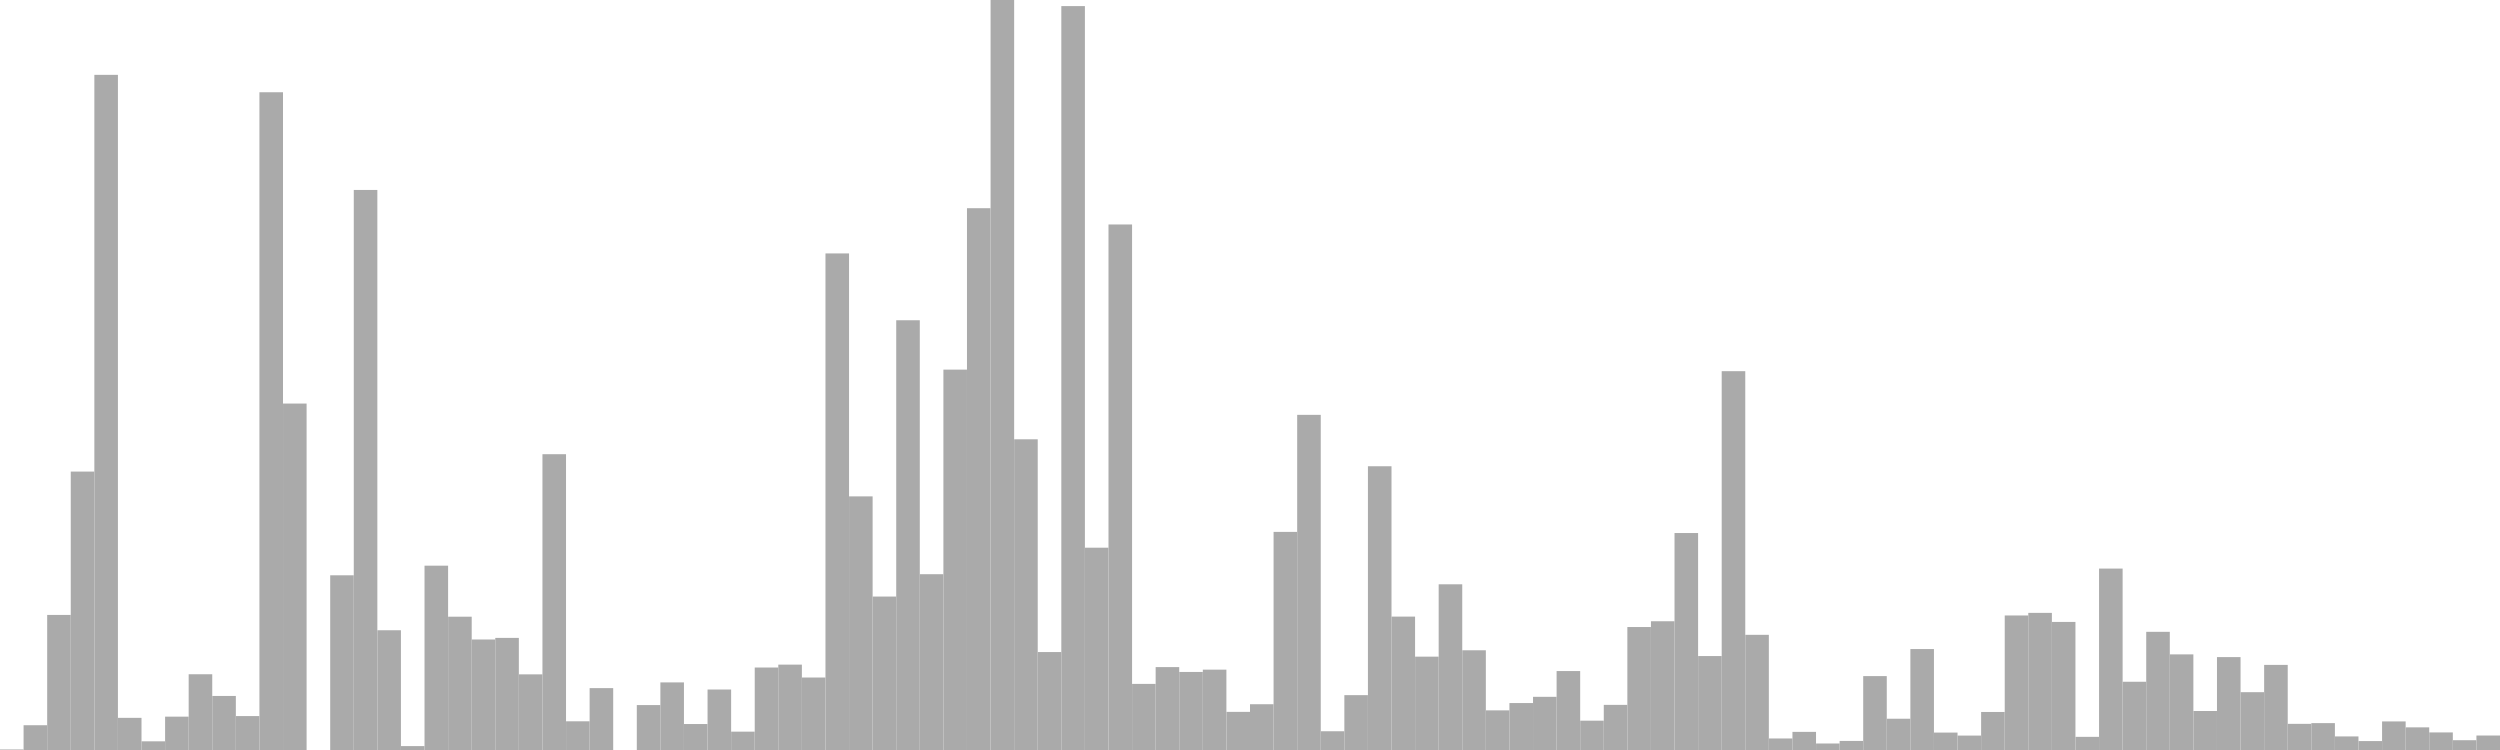 <?xml version="1.0" standalone="no"?>
<svg xmlns:xlink="http://www.w3.org/1999/xlink" xmlns="http://www.w3.org/2000/svg" class="topic-graph" style="width: 100em; height: 30em; text-align: center;"><rect width="0.943em" height="0.021em" x="0em" y="29.979em" fill="#aaa"/><rect width="0.943em" height="0.991em" x="0.943em" y="29.009em" fill="#aaa"/><rect width="0.943em" height="5.403em" x="1.887em" y="24.597em" fill="#aaa"/><rect width="0.943em" height="11.137em" x="2.83em" y="18.863em" fill="#aaa"/><rect width="0.943em" height="27.006em" x="3.774em" y="2.994em" fill="#aaa"/><rect width="0.943em" height="1.286em" x="4.717em" y="28.714em" fill="#aaa"/><rect width="0.943em" height="0.347em" x="5.66em" y="29.653em" fill="#aaa"/><rect width="0.943em" height="1.334em" x="6.604em" y="28.666em" fill="#aaa"/><rect width="0.943em" height="3.03em" x="7.547em" y="26.97em" fill="#aaa"/><rect width="0.943em" height="2.162em" x="8.491em" y="27.838em" fill="#aaa"/><rect width="0.943em" height="1.357em" x="9.434em" y="28.643em" fill="#aaa"/><rect width="0.943em" height="26.31em" x="10.377em" y="3.69em" fill="#aaa"/><rect width="0.943em" height="13.858em" x="11.321em" y="16.142em" fill="#aaa"/><rect width="0.943em" height="0em" x="12.264em" y="30em" fill="#aaa"/><rect width="0.943em" height="6.988em" x="13.208em" y="23.012em" fill="#aaa"/><rect width="0.943em" height="22.402em" x="14.151em" y="7.598em" fill="#aaa"/><rect width="0.943em" height="4.79em" x="15.094em" y="25.21em" fill="#aaa"/><rect width="0.943em" height="0.156em" x="16.038em" y="29.844em" fill="#aaa"/><rect width="0.943em" height="7.373em" x="16.981em" y="22.627em" fill="#aaa"/><rect width="0.943em" height="5.332em" x="17.925em" y="24.668em" fill="#aaa"/><rect width="0.943em" height="4.42em" x="18.868em" y="25.58em" fill="#aaa"/><rect width="0.943em" height="4.484em" x="19.811em" y="25.516em" fill="#aaa"/><rect width="0.943em" height="3.026em" x="20.755em" y="26.974em" fill="#aaa"/><rect width="0.943em" height="11.832em" x="21.698em" y="18.168em" fill="#aaa"/><rect width="0.943em" height="1.148em" x="22.642em" y="28.852em" fill="#aaa"/><rect width="0.943em" height="2.475em" x="23.585em" y="27.525em" fill="#aaa"/><rect width="0.943em" height="0em" x="24.528em" y="30em" fill="#aaa"/><rect width="0.943em" height="1.797em" x="25.472em" y="28.203em" fill="#aaa"/><rect width="0.943em" height="2.704em" x="26.415em" y="27.296em" fill="#aaa"/><rect width="0.943em" height="1.039em" x="27.358em" y="28.961em" fill="#aaa"/><rect width="0.943em" height="2.419em" x="28.302em" y="27.581em" fill="#aaa"/><rect width="0.943em" height="0.734em" x="29.245em" y="29.266em" fill="#aaa"/><rect width="0.943em" height="3.299em" x="30.189em" y="26.701em" fill="#aaa"/><rect width="0.943em" height="3.415em" x="31.132em" y="26.585em" fill="#aaa"/><rect width="0.943em" height="2.899em" x="32.075em" y="27.101em" fill="#aaa"/><rect width="0.943em" height="19.863em" x="33.019em" y="10.137em" fill="#aaa"/><rect width="0.943em" height="10.145em" x="33.962em" y="19.855em" fill="#aaa"/><rect width="0.943em" height="6.138em" x="34.906em" y="23.862em" fill="#aaa"/><rect width="0.943em" height="17.19em" x="35.849em" y="12.81em" fill="#aaa"/><rect width="0.943em" height="7.032em" x="36.792em" y="22.968em" fill="#aaa"/><rect width="0.943em" height="15.215em" x="37.736em" y="14.785em" fill="#aaa"/><rect width="0.943em" height="21.672em" x="38.679em" y="8.328em" fill="#aaa"/><rect width="0.943em" height="30em" x="39.623em" y="0em" fill="#aaa"/><rect width="0.943em" height="12.428em" x="40.566em" y="17.572em" fill="#aaa"/><rect width="0.943em" height="3.918em" x="41.509em" y="26.082em" fill="#aaa"/><rect width="0.943em" height="29.756em" x="42.453em" y="0.244em" fill="#aaa"/><rect width="0.943em" height="8.092em" x="43.396em" y="21.908em" fill="#aaa"/><rect width="0.943em" height="21.021em" x="44.34em" y="8.979em" fill="#aaa"/><rect width="0.943em" height="2.644em" x="45.283em" y="27.356em" fill="#aaa"/><rect width="0.943em" height="3.316em" x="46.226em" y="26.684em" fill="#aaa"/><rect width="0.943em" height="3.122em" x="47.17em" y="26.878em" fill="#aaa"/><rect width="0.943em" height="3.214em" x="48.113em" y="26.786em" fill="#aaa"/><rect width="0.943em" height="1.525em" x="49.057em" y="28.475em" fill="#aaa"/><rect width="0.943em" height="1.831em" x="50em" y="28.169em" fill="#aaa"/><rect width="0.943em" height="8.724em" x="50.943em" y="21.276em" fill="#aaa"/><rect width="0.943em" height="13.406em" x="51.887em" y="16.594em" fill="#aaa"/><rect width="0.943em" height="0.75em" x="52.83em" y="29.25em" fill="#aaa"/><rect width="0.943em" height="2.194em" x="53.774em" y="27.806em" fill="#aaa"/><rect width="0.943em" height="11.35em" x="54.717em" y="18.65em" fill="#aaa"/><rect width="0.943em" height="5.336em" x="55.66em" y="24.664em" fill="#aaa"/><rect width="0.943em" height="3.734em" x="56.604em" y="26.266em" fill="#aaa"/><rect width="0.943em" height="6.628em" x="57.547em" y="23.372em" fill="#aaa"/><rect width="0.943em" height="3.989em" x="58.491em" y="26.011em" fill="#aaa"/><rect width="0.943em" height="1.586em" x="59.434em" y="28.414em" fill="#aaa"/><rect width="0.943em" height="1.878em" x="60.377em" y="28.122em" fill="#aaa"/><rect width="0.943em" height="2.127em" x="61.321em" y="27.873em" fill="#aaa"/><rect width="0.943em" height="3.158em" x="62.264em" y="26.842em" fill="#aaa"/><rect width="0.943em" height="1.173em" x="63.208em" y="28.827em" fill="#aaa"/><rect width="0.943em" height="1.805em" x="64.151em" y="28.195em" fill="#aaa"/><rect width="0.943em" height="4.919em" x="65.094em" y="25.081em" fill="#aaa"/><rect width="0.943em" height="5.15em" x="66.038em" y="24.85em" fill="#aaa"/><rect width="0.943em" height="8.679em" x="66.981em" y="21.321em" fill="#aaa"/><rect width="0.943em" height="3.758em" x="67.925em" y="26.242em" fill="#aaa"/><rect width="0.943em" height="15.153em" x="68.868em" y="14.847em" fill="#aaa"/><rect width="0.943em" height="4.607em" x="69.811em" y="25.393em" fill="#aaa"/><rect width="0.943em" height="0.461em" x="70.755em" y="29.539em" fill="#aaa"/><rect width="0.943em" height="0.725em" x="71.698em" y="29.275em" fill="#aaa"/><rect width="0.943em" height="0.26em" x="72.642em" y="29.74em" fill="#aaa"/><rect width="0.943em" height="0.363em" x="73.585em" y="29.637em" fill="#aaa"/><rect width="0.943em" height="2.956em" x="74.528em" y="27.044em" fill="#aaa"/><rect width="0.943em" height="1.251em" x="75.472em" y="28.749em" fill="#aaa"/><rect width="0.943em" height="4.038em" x="76.415em" y="25.962em" fill="#aaa"/><rect width="0.943em" height="0.697em" x="77.358em" y="29.303em" fill="#aaa"/><rect width="0.943em" height="0.577em" x="78.302em" y="29.423em" fill="#aaa"/><rect width="0.943em" height="1.521em" x="79.245em" y="28.479em" fill="#aaa"/><rect width="0.943em" height="5.381em" x="80.189em" y="24.619em" fill="#aaa"/><rect width="0.943em" height="5.485em" x="81.132em" y="24.515em" fill="#aaa"/><rect width="0.943em" height="5.123em" x="82.075em" y="24.877em" fill="#aaa"/><rect width="0.943em" height="0.526em" x="83.019em" y="29.474em" fill="#aaa"/><rect width="0.943em" height="7.257em" x="83.962em" y="22.743em" fill="#aaa"/><rect width="0.943em" height="2.73em" x="84.906em" y="27.27em" fill="#aaa"/><rect width="0.943em" height="4.727em" x="85.849em" y="25.273em" fill="#aaa"/><rect width="0.943em" height="3.825em" x="86.792em" y="26.175em" fill="#aaa"/><rect width="0.943em" height="1.56em" x="87.736em" y="28.44em" fill="#aaa"/><rect width="0.943em" height="3.716em" x="88.679em" y="26.284em" fill="#aaa"/><rect width="0.943em" height="2.313em" x="89.623em" y="27.687em" fill="#aaa"/><rect width="0.943em" height="3.404em" x="90.566em" y="26.596em" fill="#aaa"/><rect width="0.943em" height="1.046em" x="91.509em" y="28.954em" fill="#aaa"/><rect width="0.943em" height="1.075em" x="92.453em" y="28.925em" fill="#aaa"/><rect width="0.943em" height="0.543em" x="93.396em" y="29.457em" fill="#aaa"/><rect width="0.943em" height="0.357em" x="94.34em" y="29.643em" fill="#aaa"/><rect width="0.943em" height="1.143em" x="95.283em" y="28.857em" fill="#aaa"/><rect width="0.943em" height="0.906em" x="96.226em" y="29.094em" fill="#aaa"/><rect width="0.943em" height="0.703em" x="97.17em" y="29.297em" fill="#aaa"/><rect width="0.943em" height="0.392em" x="98.113em" y="29.608em" fill="#aaa"/><rect width="0.943em" height="0.579em" x="99.057em" y="29.421em" fill="#aaa"/></svg>